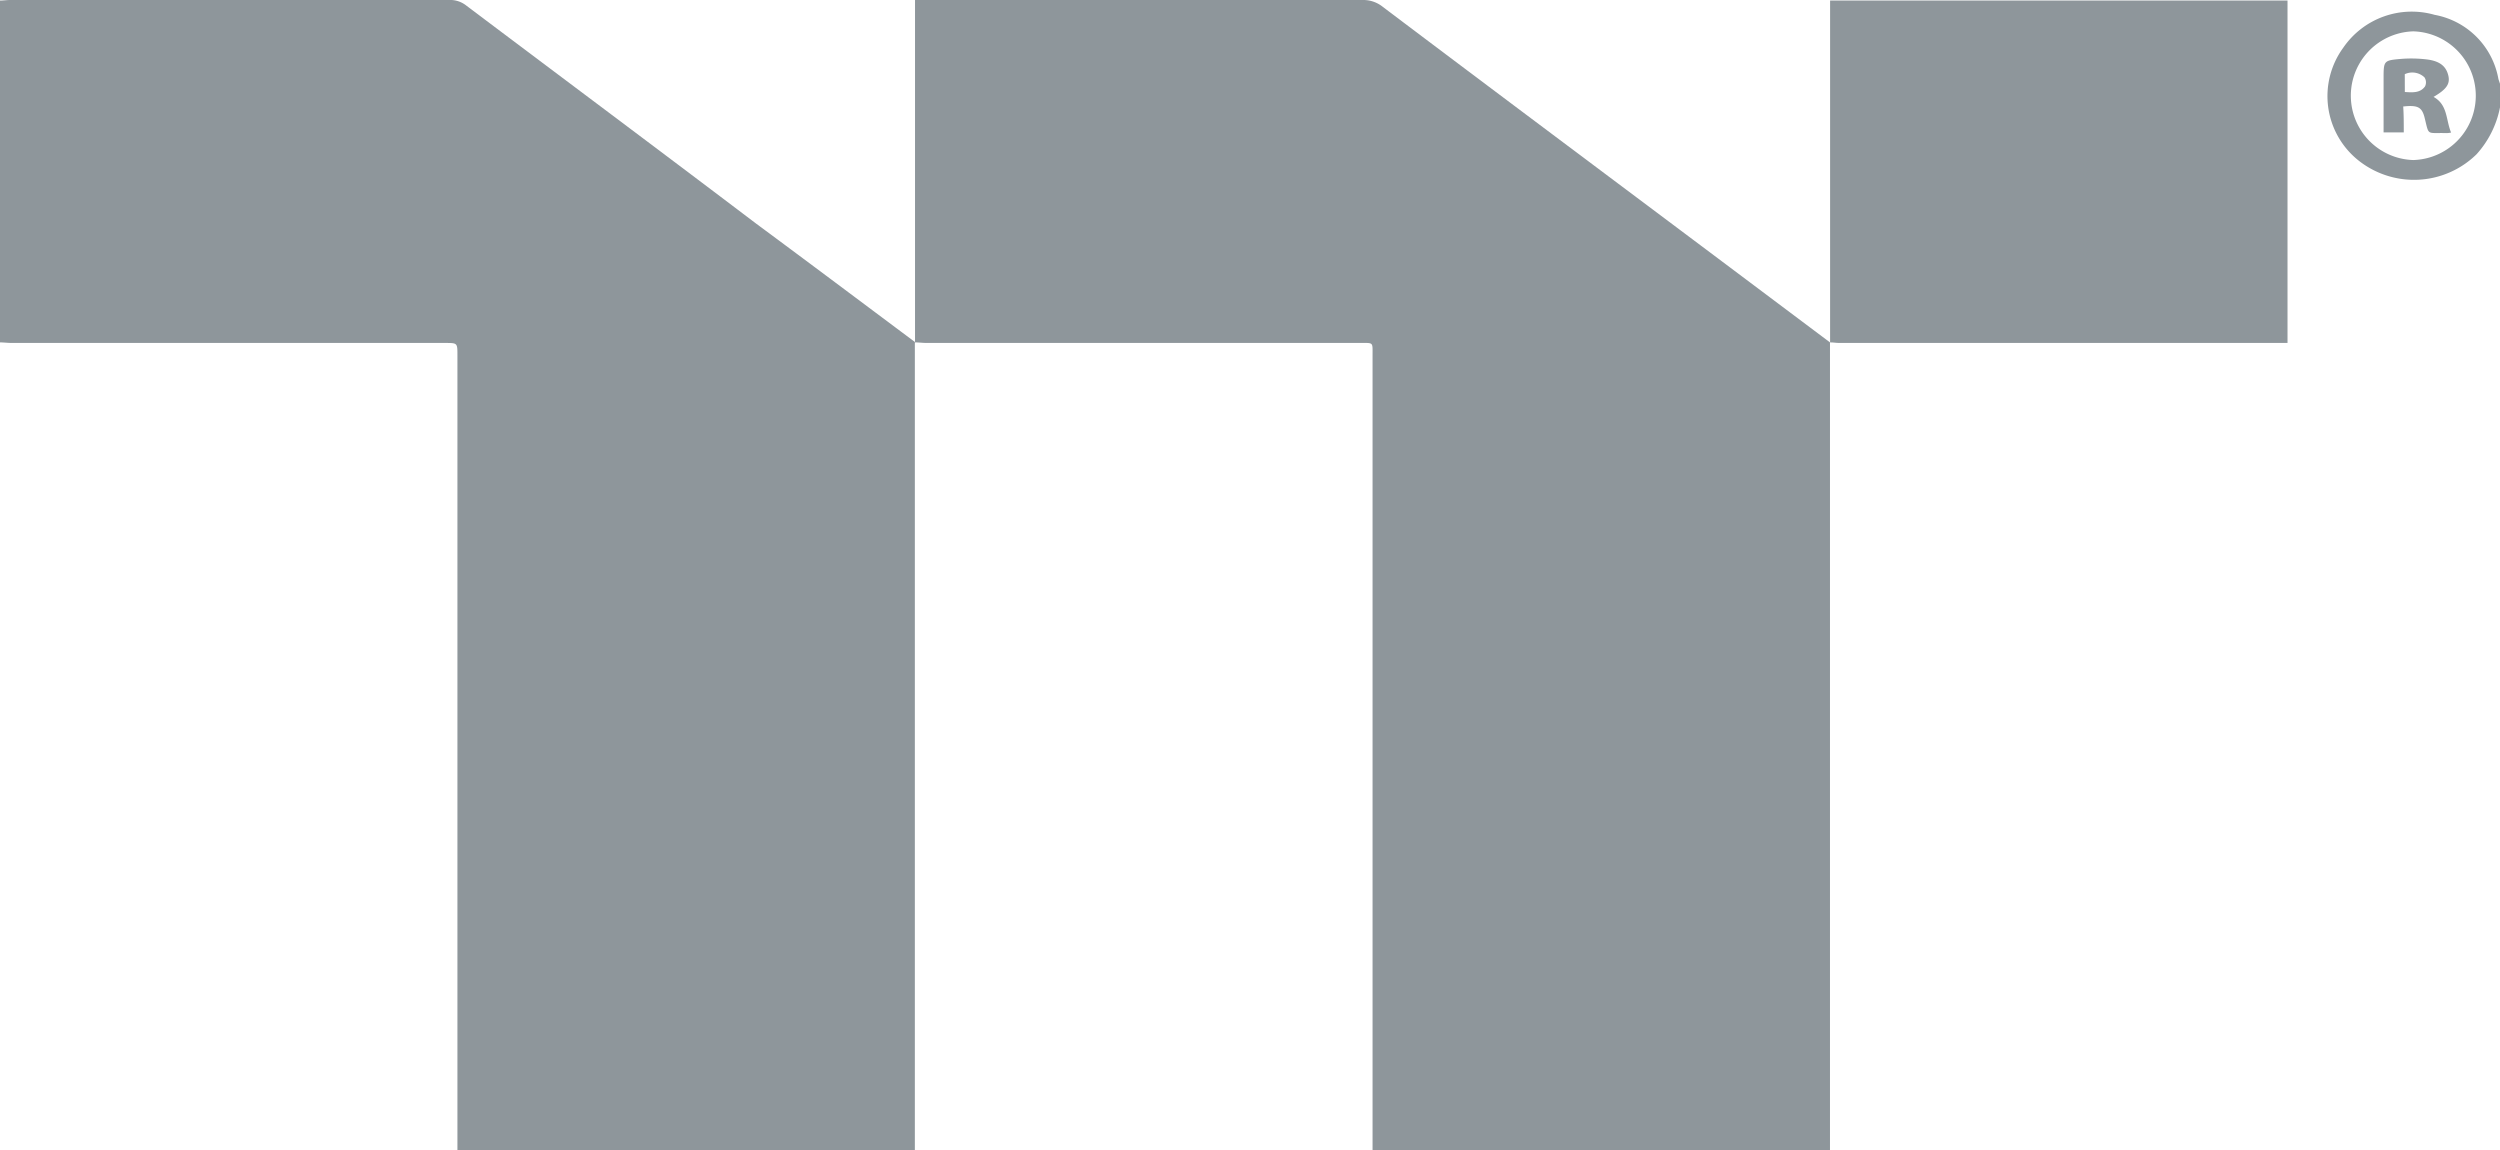 <svg xmlns="http://www.w3.org/2000/svg" width="44.816" height="20.616" viewBox="0 0 44.816 20.616">
  <g id="mm" transform="translate(0 0)">
    <path id="Path_501" data-name="Path 501" d="M31.3,83.038V97.516h-8.2V83.267c0-.219,0-.219-.219-.219H15.11c-.067,0-.143-.01-.21-.01V76.91c.057,0,.124-.01.181-.01h7.863a.465.465,0,0,1,.315.1c1.735,1.306,3.469,2.6,5.195,3.908.953.705,1.906,1.42,2.85,2.125Z" transform="translate(-14.9 -76.9)" fill="#8e969b"/>
    <path id="Path_502" data-name="Path 502" d="M455.725,80.878a1.751,1.751,0,0,1-.419.839,1.6,1.6,0,0,1-2.116.114,1.473,1.473,0,0,1-.276-2.021,1.489,1.489,0,0,1,1.639-.591,1.42,1.42,0,0,1,1.144,1.153l.029.086Zm-1.554.944a1.154,1.154,0,0,0,0-2.307,1.154,1.154,0,0,0,0,2.307Z" transform="translate(-410.909 -78.953)" fill="#8e969b"/>
    <path id="Path_503" data-name="Path 503" d="M187,83.038V76.9h8.025a.557.557,0,0,1,.362.124c2.021,1.525,4.051,3.041,6.071,4.556l1.944,1.458h0V97.516h-8.2V83.267c0-.238.019-.219-.219-.219H187.21c-.067,0-.143-.01-.21-.01Z" transform="translate(-170.597 -76.9)" fill="#8e969b"/>
    <path id="Path_504" data-name="Path 504" d="M359.1,83.129V77h8.2v6.138h-8.035c-.057,0-.1-.01-.162-.01Z" transform="translate(-326.293 -76.99)" fill="#8e969b"/>
    <path id="Path_505" data-name="Path 505" d="M463.562,89.256H463.2V88.3c0-.334,0-.334.324-.362a2.33,2.33,0,0,1,.448.01c.238.029.353.124.391.3.029.143-.038.238-.267.372.257.143.219.41.314.639a.328.328,0,0,1-.086.01c-.362-.01-.305.057-.391-.286-.048-.181-.124-.219-.381-.191C463.562,88.941,463.562,89.094,463.562,89.256Zm.019-.724c.143.01.276.019.362-.1a.163.163,0,0,0-.01-.162.316.316,0,0,0-.353-.057Z" transform="translate(-420.471 -86.883)" fill="#8e969b"/>
  </g>
</svg>
